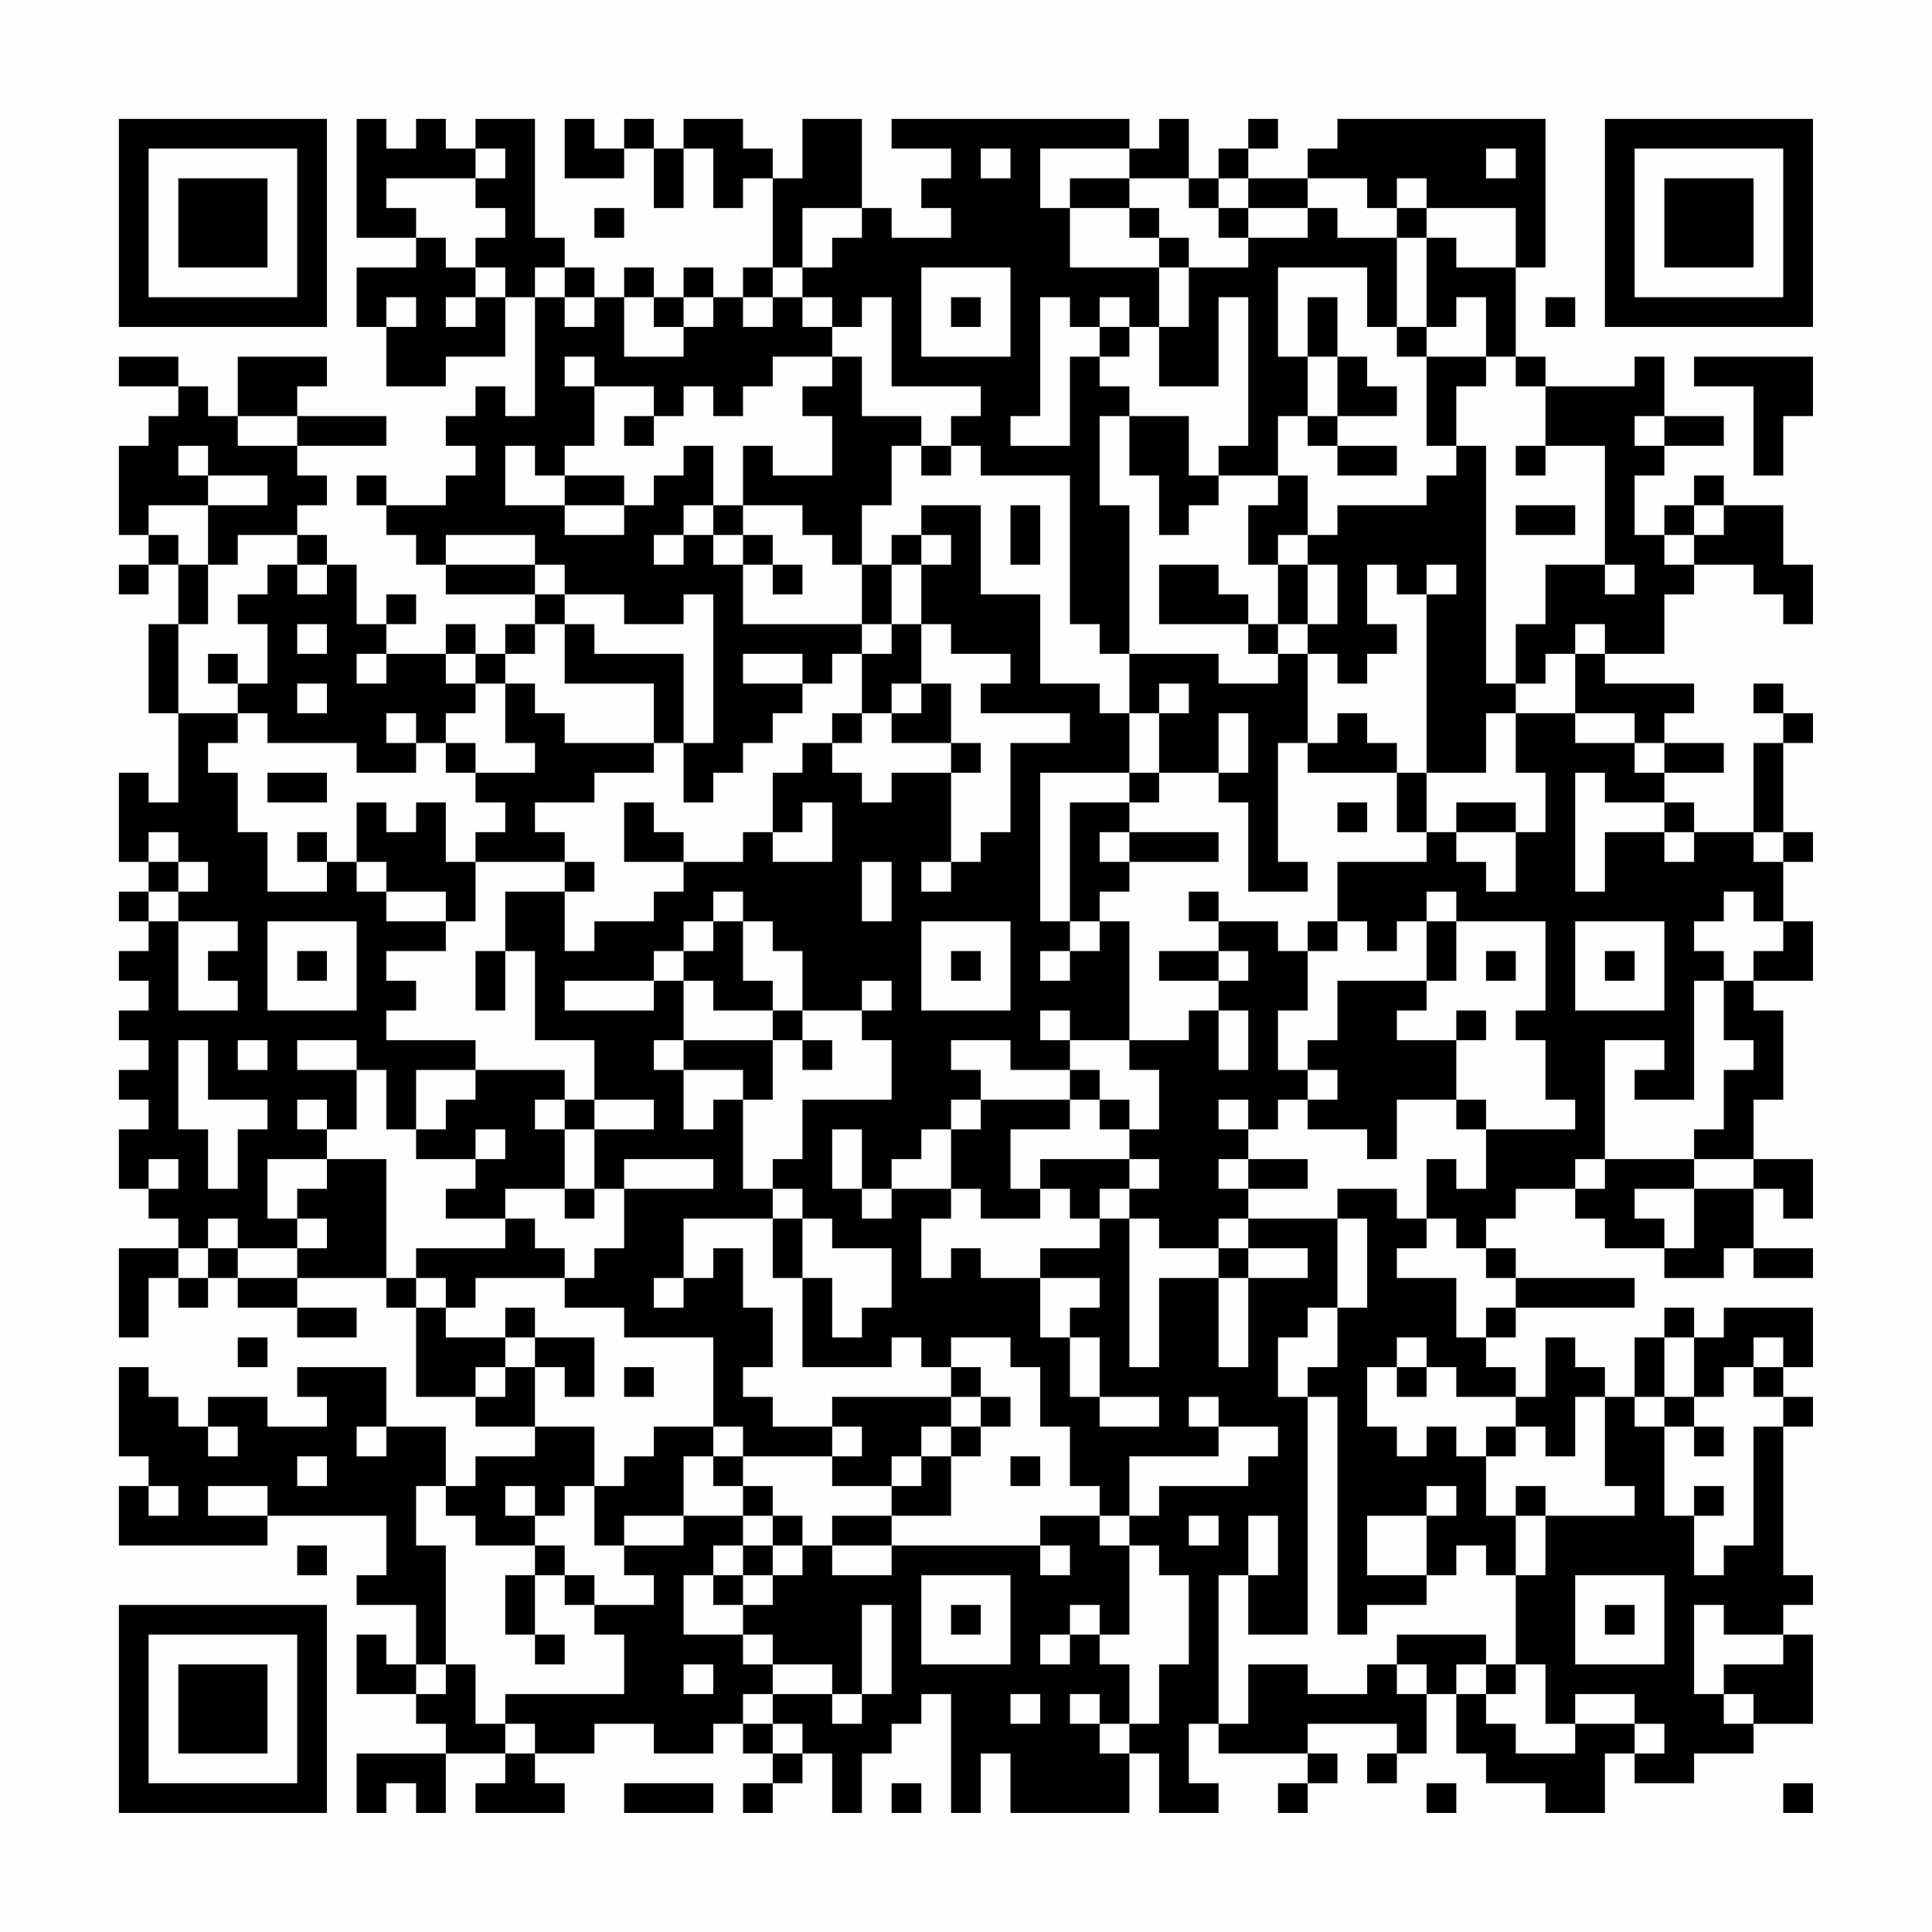<?xml version="1.0" encoding="UTF-8"?>
<svg xmlns="http://www.w3.org/2000/svg" version="1.1" width="300" height="300" viewBox="0 0 300 300"><rect x="0" y="0" width="300" height="300" fill="#fefefe"/><g transform="scale(4.615)"><g transform="translate(4,4)"><path fill-rule="evenodd" d="M8 0L8 4L10 4L10 5L8 5L8 7L9 7L9 9L11 9L11 8L13 8L13 6L14 6L14 10L13 10L13 9L12 9L12 10L11 10L11 11L12 11L12 12L11 12L11 13L9 13L9 12L8 12L8 13L9 13L9 14L10 14L10 15L11 15L11 16L14 16L14 17L13 17L13 18L12 18L12 17L11 17L11 18L9 18L9 17L10 17L10 16L9 16L9 17L8 17L8 15L7 15L7 14L6 14L6 13L7 13L7 12L6 12L6 11L9 11L9 10L6 10L6 9L7 9L7 8L4 8L4 10L3 10L3 9L2 9L2 8L0 8L0 9L2 9L2 10L1 10L1 11L0 11L0 14L1 14L1 15L0 15L0 16L1 16L1 15L2 15L2 17L1 17L1 20L2 20L2 23L1 23L1 22L0 22L0 25L1 25L1 26L0 26L0 27L1 27L1 28L0 28L0 29L1 29L1 30L0 30L0 31L1 31L1 32L0 32L0 33L1 33L1 34L0 34L0 36L1 36L1 37L2 37L2 38L0 38L0 41L1 41L1 39L2 39L2 40L3 40L3 39L4 39L4 40L6 40L6 41L8 41L8 40L6 40L6 39L9 39L9 40L10 40L10 43L12 43L12 44L14 44L14 45L12 45L12 46L11 46L11 44L9 44L9 42L6 42L6 43L7 43L7 44L5 44L5 43L3 43L3 44L2 44L2 43L1 43L1 42L0 42L0 45L1 45L1 46L0 46L0 48L5 48L5 47L9 47L9 49L8 49L8 50L10 50L10 52L9 52L9 51L8 51L8 53L10 53L10 54L11 54L11 55L8 55L8 57L9 57L9 56L10 56L10 57L11 57L11 55L13 55L13 56L12 56L12 57L15 57L15 56L14 56L14 55L16 55L16 54L18 54L18 55L20 55L20 54L21 54L21 55L22 55L22 56L21 56L21 57L22 57L22 56L23 56L23 55L24 55L24 57L25 57L25 55L26 55L26 54L27 54L27 53L28 53L28 57L29 57L29 55L30 55L30 57L34 57L34 55L35 55L35 57L37 57L37 56L36 56L36 54L37 54L37 55L40 55L40 56L39 56L39 57L40 57L40 56L41 56L41 55L40 55L40 54L43 54L43 55L42 55L42 56L43 56L43 55L44 55L44 53L45 53L45 55L46 55L46 56L48 56L48 57L50 57L50 55L51 55L51 56L53 56L53 55L55 55L55 54L57 54L57 51L56 51L56 50L57 50L57 49L56 49L56 44L57 44L57 43L56 43L56 42L57 42L57 40L54 40L54 41L53 41L53 40L52 40L52 41L51 41L51 43L50 43L50 42L49 42L49 41L48 41L48 43L47 43L47 42L46 42L46 41L47 41L47 40L51 40L51 39L47 39L47 38L46 38L46 37L47 37L47 36L49 36L49 37L50 37L50 38L52 38L52 39L54 39L54 38L55 38L55 39L57 39L57 38L55 38L55 36L56 36L56 37L57 37L57 35L55 35L55 33L56 33L56 30L55 30L55 29L57 29L57 27L56 27L56 25L57 25L57 24L56 24L56 21L57 21L57 20L56 20L56 19L55 19L55 20L56 20L56 21L55 21L55 24L53 24L53 23L52 23L52 22L54 22L54 21L52 21L52 20L53 20L53 19L50 19L50 18L52 18L52 16L53 16L53 15L55 15L55 16L56 16L56 17L57 17L57 15L56 15L56 13L54 13L54 12L53 12L53 13L52 13L52 14L51 14L51 12L52 12L52 11L54 11L54 10L52 10L52 8L51 8L51 9L48 9L48 8L47 8L47 5L48 5L48 0L41 0L41 1L40 1L40 2L38 2L38 1L39 1L39 0L38 0L38 1L37 1L37 2L36 2L36 0L35 0L35 1L34 1L34 0L26 0L26 1L28 1L28 2L27 2L27 3L28 3L28 4L26 4L26 3L25 3L25 0L23 0L23 2L22 2L22 1L21 1L21 0L19 0L19 1L18 1L18 0L17 0L17 1L16 1L16 0L15 0L15 2L17 2L17 1L18 1L18 3L19 3L19 1L20 1L20 3L21 3L21 2L22 2L22 5L21 5L21 6L20 6L20 5L19 5L19 6L18 6L18 5L17 5L17 6L16 6L16 5L15 5L15 4L14 4L14 0L12 0L12 1L11 1L11 0L10 0L10 1L9 1L9 0ZM12 1L12 2L9 2L9 3L10 3L10 4L11 4L11 5L12 5L12 6L11 6L11 7L12 7L12 6L13 6L13 5L12 5L12 4L13 4L13 3L12 3L12 2L13 2L13 1ZM29 1L29 2L30 2L30 1ZM31 1L31 3L32 3L32 5L35 5L35 7L34 7L34 6L33 6L33 7L32 7L32 6L31 6L31 10L30 10L30 11L32 11L32 8L33 8L33 9L34 9L34 10L33 10L33 13L34 13L34 18L33 18L33 17L32 17L32 12L29 12L29 11L28 11L28 10L29 10L29 9L26 9L26 6L25 6L25 7L24 7L24 6L23 6L23 5L24 5L24 4L25 4L25 3L23 3L23 5L22 5L22 6L21 6L21 7L22 7L22 6L23 6L23 7L24 7L24 8L22 8L22 9L21 9L21 10L20 10L20 9L19 9L19 10L18 10L18 9L16 9L16 8L15 8L15 9L16 9L16 11L15 11L15 12L14 12L14 11L13 11L13 13L15 13L15 14L17 14L17 13L18 13L18 12L19 12L19 11L20 11L20 13L19 13L19 14L18 14L18 15L19 15L19 14L20 14L20 15L21 15L21 17L25 17L25 18L24 18L24 19L23 19L23 18L21 18L21 19L23 19L23 20L22 20L22 21L21 21L21 22L20 22L20 23L19 23L19 21L20 21L20 16L19 16L19 17L17 17L17 16L15 16L15 15L14 15L14 14L11 14L11 15L14 15L14 16L15 16L15 17L14 17L14 18L13 18L13 19L12 19L12 18L11 18L11 19L12 19L12 20L11 20L11 21L10 21L10 20L9 20L9 21L10 21L10 22L8 22L8 21L5 21L5 20L4 20L4 19L5 19L5 17L4 17L4 16L5 16L5 15L6 15L6 16L7 16L7 15L6 15L6 14L4 14L4 15L3 15L3 13L5 13L5 12L3 12L3 11L2 11L2 12L3 12L3 13L1 13L1 14L2 14L2 15L3 15L3 17L2 17L2 20L4 20L4 21L3 21L3 22L4 22L4 24L5 24L5 26L7 26L7 25L8 25L8 26L9 26L9 27L11 27L11 28L9 28L9 29L10 29L10 30L9 30L9 31L12 31L12 32L10 32L10 34L9 34L9 32L8 32L8 31L6 31L6 32L8 32L8 34L7 34L7 33L6 33L6 34L7 34L7 35L5 35L5 37L6 37L6 38L4 38L4 37L3 37L3 38L2 38L2 39L3 39L3 38L4 38L4 39L6 39L6 38L7 38L7 37L6 37L6 36L7 36L7 35L9 35L9 39L10 39L10 40L11 40L11 41L13 41L13 42L12 42L12 43L13 43L13 42L14 42L14 44L16 44L16 46L15 46L15 47L14 47L14 46L13 46L13 47L14 47L14 48L12 48L12 47L11 47L11 46L10 46L10 48L11 48L11 52L10 52L10 53L11 53L11 52L12 52L12 54L13 54L13 55L14 55L14 54L13 54L13 53L17 53L17 51L16 51L16 50L18 50L18 49L17 49L17 48L19 48L19 47L21 47L21 48L20 48L20 49L19 49L19 51L21 51L21 52L22 52L22 53L21 53L21 54L22 54L22 55L23 55L23 54L22 54L22 53L24 53L24 54L25 54L25 53L26 53L26 50L25 50L25 53L24 53L24 52L22 52L22 51L21 51L21 50L22 50L22 49L23 49L23 48L24 48L24 49L26 49L26 48L31 48L31 49L32 49L32 48L31 48L31 47L33 47L33 48L34 48L34 51L33 51L33 50L32 50L32 51L31 51L31 52L32 52L32 51L33 51L33 52L34 52L34 54L33 54L33 53L32 53L32 54L33 54L33 55L34 55L34 54L35 54L35 52L36 52L36 49L35 49L35 48L34 48L34 47L35 47L35 46L38 46L38 45L39 45L39 44L37 44L37 43L36 43L36 44L37 44L37 45L34 45L34 47L33 47L33 46L32 46L32 44L31 44L31 42L30 42L30 41L28 41L28 42L27 42L27 41L26 41L26 42L23 42L23 39L24 39L24 41L25 41L25 40L26 40L26 38L24 38L24 37L23 37L23 36L22 36L22 35L23 35L23 33L26 33L26 31L25 31L25 30L26 30L26 29L25 29L25 30L23 30L23 28L22 28L22 27L21 27L21 26L20 26L20 27L19 27L19 28L18 28L18 29L15 29L15 30L18 30L18 29L19 29L19 31L18 31L18 32L19 32L19 34L20 34L20 33L21 33L21 36L22 36L22 37L19 37L19 39L18 39L18 40L19 40L19 39L20 39L20 38L21 38L21 40L22 40L22 42L21 42L21 43L22 43L22 44L24 44L24 45L21 45L21 44L20 44L20 41L17 41L17 40L15 40L15 39L16 39L16 38L17 38L17 36L20 36L20 35L17 35L17 36L16 36L16 34L18 34L18 33L16 33L16 31L14 31L14 28L13 28L13 26L15 26L15 28L16 28L16 27L18 27L18 26L19 26L19 25L21 25L21 24L22 24L22 25L24 25L24 23L23 23L23 24L22 24L22 22L23 22L23 21L24 21L24 22L25 22L25 23L26 23L26 22L28 22L28 25L27 25L27 26L28 26L28 25L29 25L29 24L30 24L30 21L32 21L32 20L29 20L29 19L30 19L30 18L28 18L28 17L27 17L27 15L28 15L28 14L27 14L27 13L29 13L29 16L31 16L31 19L33 19L33 20L34 20L34 22L31 22L31 27L32 27L32 28L31 28L31 29L32 29L32 28L33 28L33 27L34 27L34 31L32 31L32 30L31 30L31 31L32 31L32 32L30 32L30 31L28 31L28 32L29 32L29 33L28 33L28 34L27 34L27 35L26 35L26 36L25 36L25 34L24 34L24 36L25 36L25 37L26 37L26 36L28 36L28 37L27 37L27 39L28 39L28 38L29 38L29 39L31 39L31 41L32 41L32 43L33 43L33 44L35 44L35 43L33 43L33 41L32 41L32 40L33 40L33 39L31 39L31 38L33 38L33 37L34 37L34 42L35 42L35 39L37 39L37 42L38 42L38 39L40 39L40 38L38 38L38 37L41 37L41 40L40 40L40 41L39 41L39 43L40 43L40 51L38 51L38 49L39 49L39 47L38 47L38 49L37 49L37 54L38 54L38 52L40 52L40 53L42 53L42 52L43 52L43 53L44 53L44 52L43 52L43 51L46 51L46 52L45 52L45 53L46 53L46 54L47 54L47 55L49 55L49 54L51 54L51 55L52 55L52 54L51 54L51 53L49 53L49 54L48 54L48 52L47 52L47 49L48 49L48 47L51 47L51 46L50 46L50 43L49 43L49 45L48 45L48 44L47 44L47 43L45 43L45 42L44 42L44 41L43 41L43 42L42 42L42 44L43 44L43 45L44 45L44 44L45 44L45 45L46 45L46 47L47 47L47 49L46 49L46 48L45 48L45 49L44 49L44 47L45 47L45 46L44 46L44 47L42 47L42 49L44 49L44 50L42 50L42 51L41 51L41 43L40 43L40 42L41 42L41 40L42 40L42 37L41 37L41 36L43 36L43 37L44 37L44 38L43 38L43 39L45 39L45 41L46 41L46 40L47 40L47 39L46 39L46 38L45 38L45 37L44 37L44 35L45 35L45 36L46 36L46 34L49 34L49 33L48 33L48 31L47 31L47 30L48 30L48 27L45 27L45 26L44 26L44 27L43 27L43 28L42 28L42 27L41 27L41 25L44 25L44 24L45 24L45 25L46 25L46 26L47 26L47 24L48 24L48 22L47 22L47 20L49 20L49 21L51 21L51 22L52 22L52 21L51 21L51 20L49 20L49 18L50 18L50 17L49 17L49 18L48 18L48 19L47 19L47 17L48 17L48 15L50 15L50 16L51 16L51 15L50 15L50 11L48 11L48 9L47 9L47 8L46 8L46 6L45 6L45 7L44 7L44 4L45 4L45 5L47 5L47 3L44 3L44 2L43 2L43 3L42 3L42 2L40 2L40 3L38 3L38 2L37 2L37 3L36 3L36 2L34 2L34 1ZM46 1L46 2L47 2L47 1ZM32 2L32 3L34 3L34 4L35 4L35 5L36 5L36 7L35 7L35 9L37 9L37 6L38 6L38 11L37 11L37 12L36 12L36 10L34 10L34 12L35 12L35 14L36 14L36 13L37 13L37 12L39 12L39 13L38 13L38 15L39 15L39 17L38 17L38 16L37 16L37 15L35 15L35 17L38 17L38 18L39 18L39 19L37 19L37 18L34 18L34 20L35 20L35 22L34 22L34 23L32 23L32 27L33 27L33 26L34 26L34 25L37 25L37 24L34 24L34 23L35 23L35 22L37 22L37 23L38 23L38 26L40 26L40 25L39 25L39 21L40 21L40 22L43 22L43 24L44 24L44 22L46 22L46 20L47 20L47 19L46 19L46 11L45 11L45 9L46 9L46 8L44 8L44 7L43 7L43 4L44 4L44 3L43 3L43 4L41 4L41 3L40 3L40 4L38 4L38 3L37 3L37 4L38 4L38 5L36 5L36 4L35 4L35 3L34 3L34 2ZM16 3L16 4L17 4L17 3ZM14 5L14 6L15 6L15 7L16 7L16 6L15 6L15 5ZM27 5L27 8L30 8L30 5ZM39 5L39 8L40 8L40 10L39 10L39 12L40 12L40 14L39 14L39 15L40 15L40 17L39 17L39 18L40 18L40 21L41 21L41 20L42 20L42 21L43 21L43 22L44 22L44 16L45 16L45 15L44 15L44 16L43 16L43 15L42 15L42 17L43 17L43 18L42 18L42 19L41 19L41 18L40 18L40 17L41 17L41 15L40 15L40 14L41 14L41 13L44 13L44 12L45 12L45 11L44 11L44 8L43 8L43 7L42 7L42 5ZM9 6L9 7L10 7L10 6ZM17 6L17 8L19 8L19 7L20 7L20 6L19 6L19 7L18 7L18 6ZM28 6L28 7L29 7L29 6ZM40 6L40 8L41 8L41 10L40 10L40 11L41 11L41 12L43 12L43 11L41 11L41 10L43 10L43 9L42 9L42 8L41 8L41 6ZM48 6L48 7L49 7L49 6ZM33 7L33 8L34 8L34 7ZM24 8L24 9L23 9L23 10L24 10L24 12L22 12L22 11L21 11L21 13L20 13L20 14L21 14L21 15L22 15L22 16L23 16L23 15L22 15L22 14L21 14L21 13L23 13L23 14L24 14L24 15L25 15L25 17L26 17L26 18L25 18L25 20L24 20L24 21L25 21L25 20L26 20L26 21L28 21L28 22L29 22L29 21L28 21L28 19L27 19L27 17L26 17L26 15L27 15L27 14L26 14L26 15L25 15L25 13L26 13L26 11L27 11L27 12L28 12L28 11L27 11L27 10L25 10L25 8ZM53 8L53 9L55 9L55 12L56 12L56 10L57 10L57 8ZM4 10L4 11L6 11L6 10ZM17 10L17 11L18 11L18 10ZM51 10L51 11L52 11L52 10ZM47 11L47 12L48 12L48 11ZM15 12L15 13L17 13L17 12ZM30 13L30 15L31 15L31 13ZM47 13L47 14L49 14L49 13ZM53 13L53 14L52 14L52 15L53 15L53 14L54 14L54 13ZM6 17L6 18L7 18L7 17ZM15 17L15 19L18 19L18 21L15 21L15 20L14 20L14 19L13 19L13 21L14 21L14 22L12 22L12 21L11 21L11 22L12 22L12 23L13 23L13 24L12 24L12 25L11 25L11 23L10 23L10 24L9 24L9 23L8 23L8 25L9 25L9 26L11 26L11 27L12 27L12 25L15 25L15 26L16 26L16 25L15 25L15 24L14 24L14 23L16 23L16 22L18 22L18 21L19 21L19 18L16 18L16 17ZM3 18L3 19L4 19L4 18ZM8 18L8 19L9 19L9 18ZM6 19L6 20L7 20L7 19ZM26 19L26 20L27 20L27 19ZM35 19L35 20L36 20L36 19ZM37 20L37 22L38 22L38 20ZM5 22L5 23L7 23L7 22ZM49 22L49 26L50 26L50 24L52 24L52 25L53 25L53 24L52 24L52 23L50 23L50 22ZM17 23L17 25L19 25L19 24L18 24L18 23ZM41 23L41 24L42 24L42 23ZM45 23L45 24L47 24L47 23ZM1 24L1 25L2 25L2 26L1 26L1 27L2 27L2 30L4 30L4 29L3 29L3 28L4 28L4 27L2 27L2 26L3 26L3 25L2 25L2 24ZM6 24L6 25L7 25L7 24ZM33 24L33 25L34 25L34 24ZM55 24L55 25L56 25L56 24ZM25 25L25 27L26 27L26 25ZM36 26L36 27L37 27L37 28L35 28L35 29L37 29L37 30L36 30L36 31L34 31L34 32L35 32L35 34L34 34L34 33L33 33L33 32L32 32L32 33L29 33L29 34L28 34L28 36L29 36L29 37L31 37L31 36L32 36L32 37L33 37L33 36L34 36L34 37L35 37L35 38L37 38L37 39L38 39L38 38L37 38L37 37L38 37L38 36L40 36L40 35L38 35L38 34L39 34L39 33L40 33L40 34L42 34L42 35L43 35L43 33L45 33L45 34L46 34L46 33L45 33L45 31L46 31L46 30L45 30L45 31L43 31L43 30L44 30L44 29L45 29L45 27L44 27L44 29L41 29L41 31L40 31L40 32L39 32L39 30L40 30L40 28L41 28L41 27L40 27L40 28L39 28L39 27L37 27L37 26ZM54 26L54 27L53 27L53 28L54 28L54 29L53 29L53 33L51 33L51 32L52 32L52 31L50 31L50 35L49 35L49 36L50 36L50 35L53 35L53 36L51 36L51 37L52 37L52 38L53 38L53 36L55 36L55 35L53 35L53 34L54 34L54 32L55 32L55 31L54 31L54 29L55 29L55 28L56 28L56 27L55 27L55 26ZM5 27L5 30L8 30L8 27ZM20 27L20 28L19 28L19 29L20 29L20 30L22 30L22 31L19 31L19 32L21 32L21 33L22 33L22 31L23 31L23 32L24 32L24 31L23 31L23 30L22 30L22 29L21 29L21 27ZM27 27L27 30L30 30L30 27ZM49 27L49 30L52 30L52 27ZM6 28L6 29L7 29L7 28ZM12 28L12 30L13 30L13 28ZM28 28L28 29L29 29L29 28ZM37 28L37 29L38 29L38 28ZM46 28L46 29L47 29L47 28ZM50 28L50 29L51 29L51 28ZM37 30L37 32L38 32L38 30ZM2 31L2 34L3 34L3 36L4 36L4 34L5 34L5 33L3 33L3 31ZM4 31L4 32L5 32L5 31ZM12 32L12 33L11 33L11 34L10 34L10 35L12 35L12 36L11 36L11 37L13 37L13 38L10 38L10 39L11 39L11 40L12 40L12 39L15 39L15 38L14 38L14 37L13 37L13 36L15 36L15 37L16 37L16 36L15 36L15 34L16 34L16 33L15 33L15 32ZM40 32L40 33L41 33L41 32ZM14 33L14 34L15 34L15 33ZM32 33L32 34L30 34L30 36L31 36L31 35L34 35L34 36L35 36L35 35L34 35L34 34L33 34L33 33ZM37 33L37 34L38 34L38 33ZM12 34L12 35L13 35L13 34ZM1 35L1 36L2 36L2 35ZM37 35L37 36L38 36L38 35ZM22 37L22 39L23 39L23 37ZM13 40L13 41L14 41L14 42L15 42L15 43L16 43L16 41L14 41L14 40ZM4 41L4 42L5 42L5 41ZM52 41L52 43L51 43L51 44L52 44L52 47L53 47L53 49L54 49L54 48L55 48L55 44L56 44L56 43L55 43L55 42L56 42L56 41L55 41L55 42L54 42L54 43L53 43L53 41ZM17 42L17 43L18 43L18 42ZM28 42L28 43L24 43L24 44L25 44L25 45L24 45L24 46L26 46L26 47L24 47L24 48L26 48L26 47L28 47L28 45L29 45L29 44L30 44L30 43L29 43L29 42ZM43 42L43 43L44 43L44 42ZM28 43L28 44L27 44L27 45L26 45L26 46L27 46L27 45L28 45L28 44L29 44L29 43ZM52 43L52 44L53 44L53 45L54 45L54 44L53 44L53 43ZM3 44L3 45L4 45L4 44ZM8 44L8 45L9 45L9 44ZM18 44L18 45L17 45L17 46L16 46L16 48L17 48L17 47L19 47L19 45L20 45L20 46L21 46L21 47L22 47L22 48L21 48L21 49L20 49L20 50L21 50L21 49L22 49L22 48L23 48L23 47L22 47L22 46L21 46L21 45L20 45L20 44ZM46 44L46 45L47 45L47 44ZM6 45L6 46L7 46L7 45ZM30 45L30 46L31 46L31 45ZM1 46L1 47L2 47L2 46ZM3 46L3 47L5 47L5 46ZM47 46L47 47L48 47L48 46ZM53 46L53 47L54 47L54 46ZM36 47L36 48L37 48L37 47ZM6 48L6 49L7 49L7 48ZM14 48L14 49L13 49L13 51L14 51L14 52L15 52L15 51L14 51L14 49L15 49L15 50L16 50L16 49L15 49L15 48ZM27 49L27 52L30 52L30 49ZM49 49L49 52L52 52L52 49ZM28 50L28 51L29 51L29 50ZM50 50L50 51L51 51L51 50ZM53 50L53 53L54 53L54 54L55 54L55 53L54 53L54 52L56 52L56 51L54 51L54 50ZM19 52L19 53L20 53L20 52ZM46 52L46 53L47 53L47 52ZM30 53L30 54L31 54L31 53ZM17 56L17 57L20 57L20 56ZM26 56L26 57L27 57L27 56ZM44 56L44 57L45 57L45 56ZM56 56L56 57L57 57L57 56ZM0 0L0 7L7 7L7 0ZM1 1L1 6L6 6L6 1ZM2 2L2 5L5 5L5 2ZM50 0L50 7L57 7L57 0ZM51 1L51 6L56 6L56 1ZM52 2L52 5L55 5L55 2ZM0 50L0 57L7 57L7 50ZM1 51L1 56L6 56L6 51ZM2 52L2 55L5 55L5 52Z" fill="#000000"/></g></g></svg>
